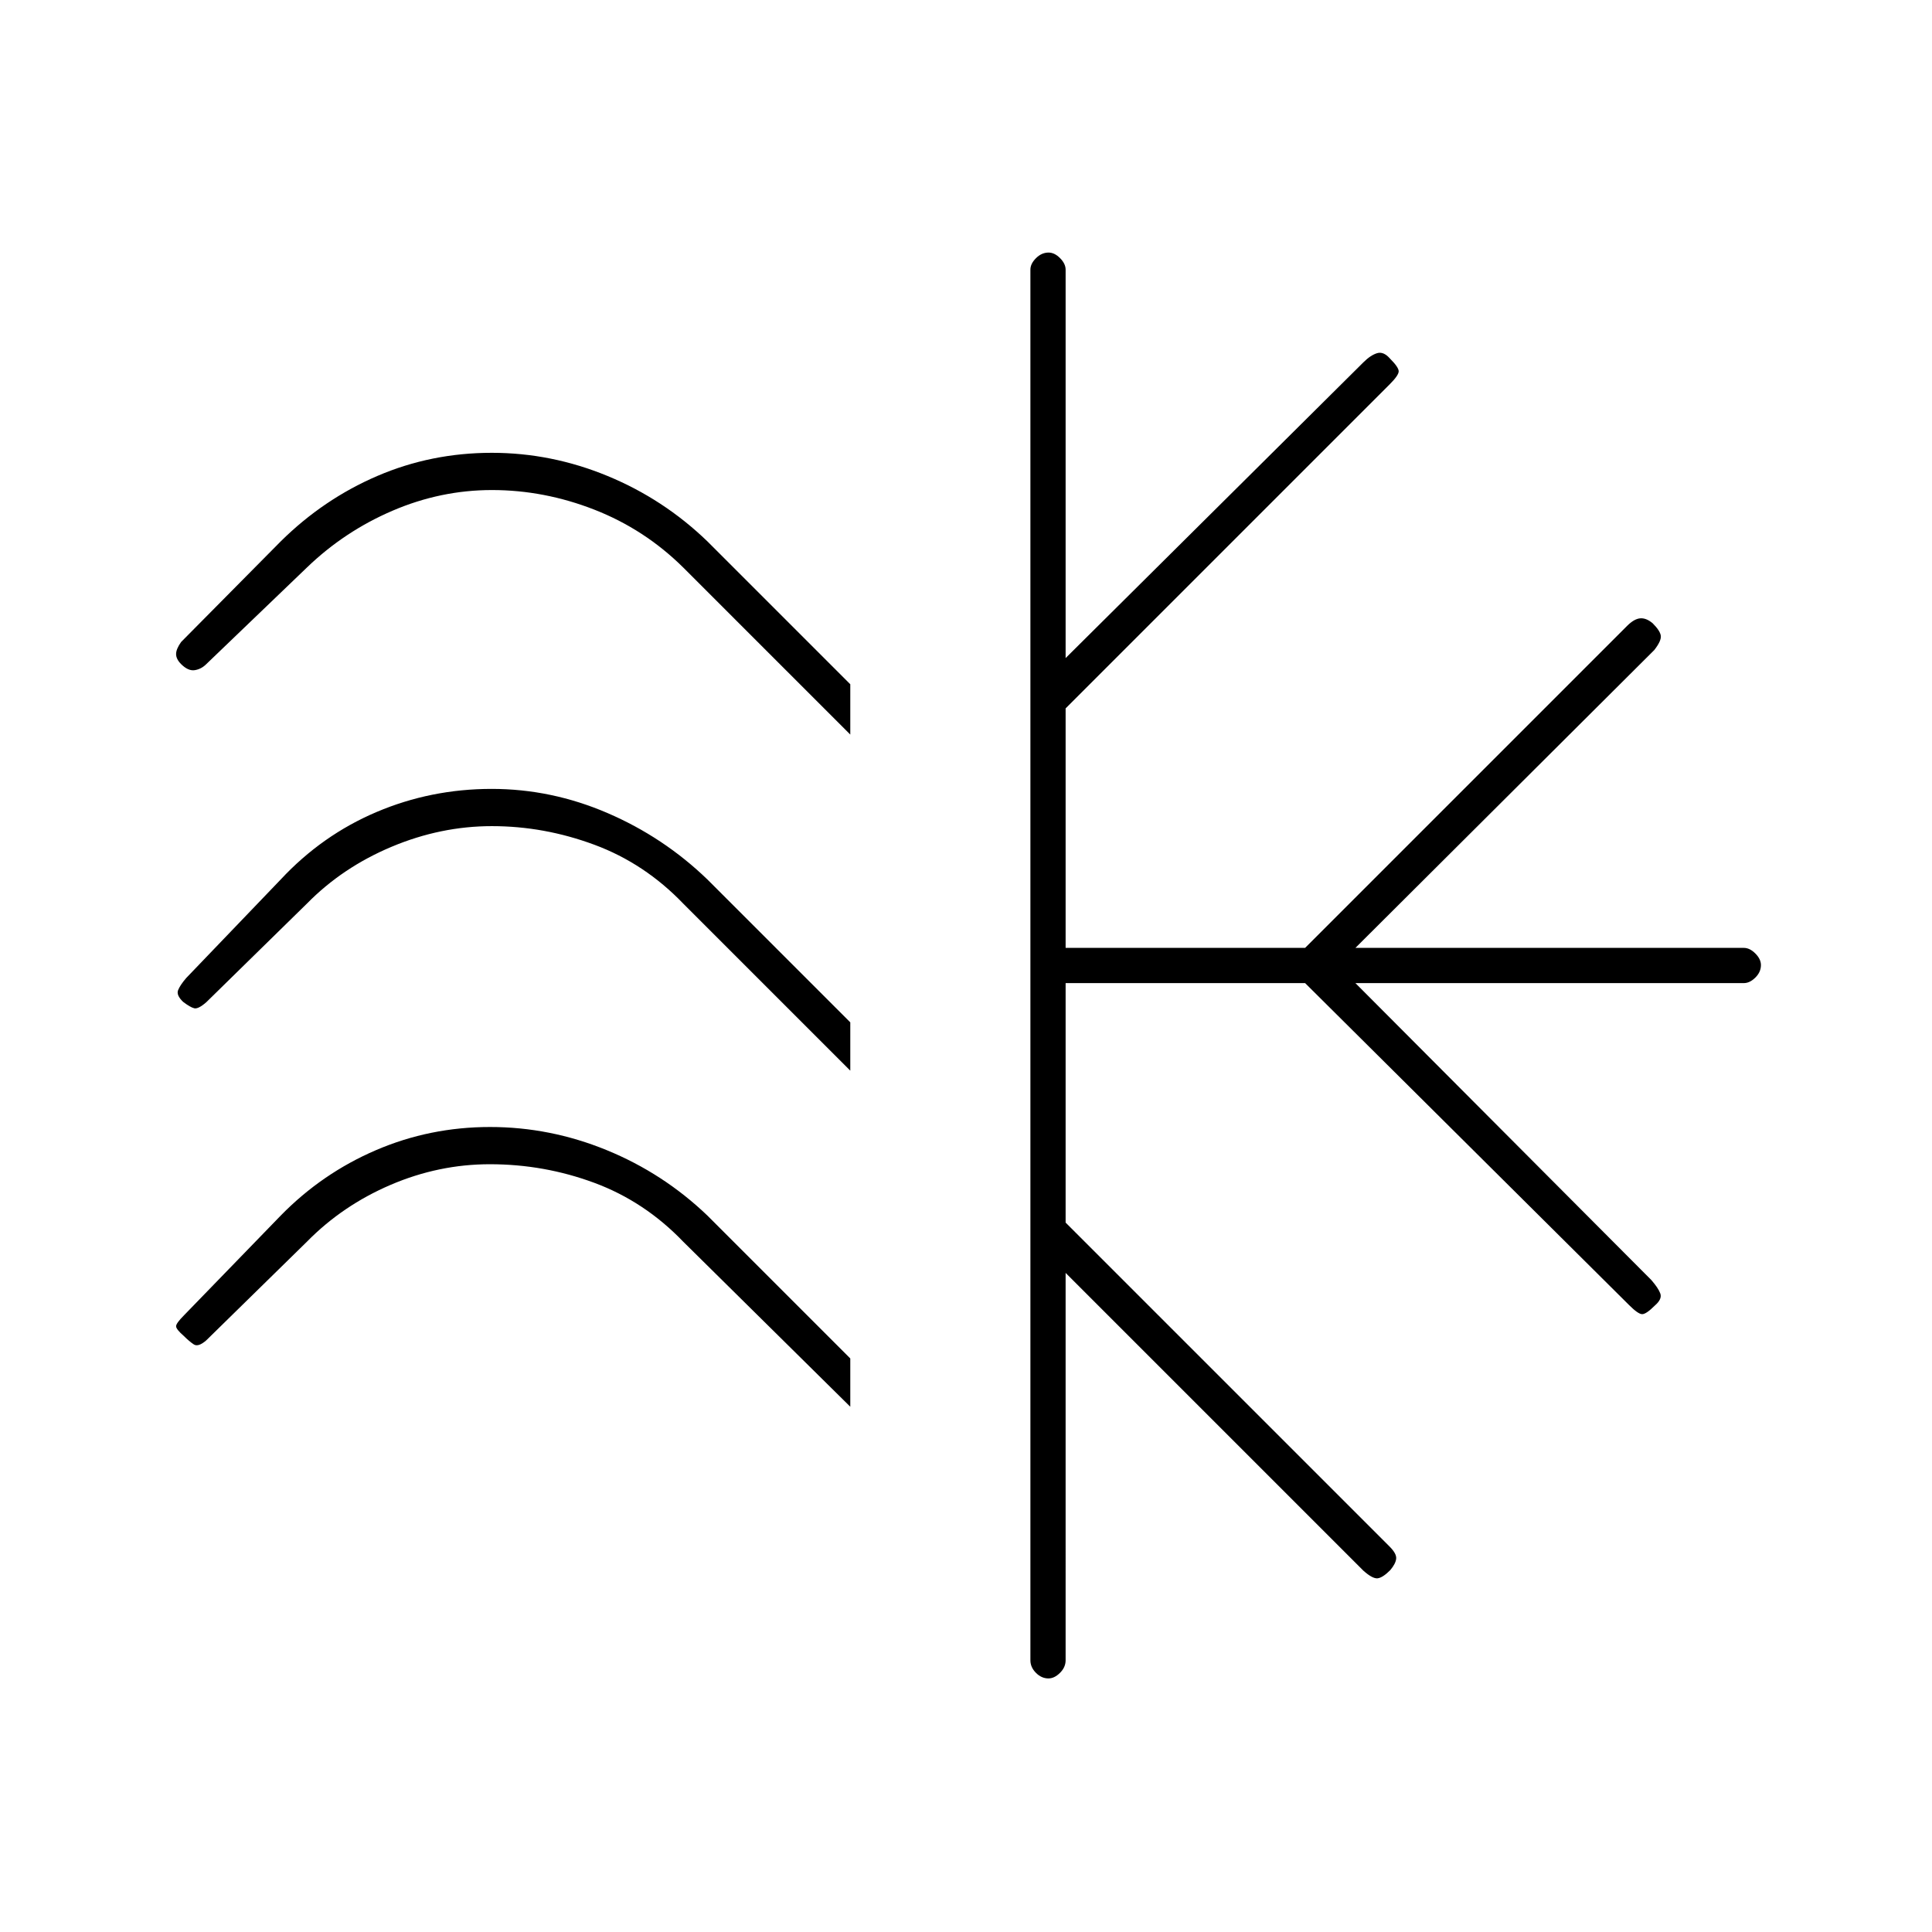 <svg xmlns="http://www.w3.org/2000/svg" height="20" viewBox="0 -960 960 960" width="20"><path d="M422.5-620v25l-83-83q-19.21-19-44.159-28.75-24.949-9.75-50.895-9.75-25.446 0-49.356 10.25Q171.179-696 152.5-678l-50 48q-2.5 2.5-5.75 3T90-630q-2.5-2.5-2.5-5t2.5-6l49.5-50q21.236-21 47.997-32.5t56.882-11.5q29.621 0 57.488 11.5T351.5-691l71 71Zm0 168v24l-83-83q-19.21-20-44.159-29.25-24.949-9.25-50.895-9.25-25.446 0-49.856 10.25Q170.179-529 152.5-511l-50 49q-4 3.5-6 3t-5.5-3.174Q87.5-465.5 88.5-468q1-2.5 4-6l47-49q20.5-22 47.569-33.5 27.069-11.5 57.25-11.5 29.681 0 57.548 12t49.633 33l71 71Zm0 167v24l-83-82q-19.21-20-44.159-29.25-24.949-9.25-51.895-9.25-25.446 0-49.356 10.25Q170.179-361 152.5-343l-50 49q-4 3.5-6.25 2t-4.924-4.174Q87.5-299.5 87.5-301q0-1.5 4-5.5l48-49.5q20.554-21 47.335-32.5Q213.615-400 243.5-400q29.888 0 57.973 11.5Q329.558-377 351.5-356l71 71ZM512-135v-691q0-2.95 2.785-5.725 2.785-2.775 6.25-2.775 2.965 0 5.715 2.775T529.5-826v193l148-147q3.5-3.5 6.75-4.5t6.467 2.717Q695-777.5 695-775.5t-4.5 6.5l-161 161v119h119l160-160q3.5-3.5 6.5-3.75t6.196 2.446Q825-646.5 825.25-644q.25 2.5-3.25 7L673.5-489h193q2.95 0 5.725 2.785 2.775 2.785 2.775 5.75 0 3.465-2.775 6.215t-5.725 2.75h-193l147 147.5q3.5 4 4.5 6.75t-2.717 5.967Q818-307 816-307t-6.5-4.5l-161-160h-119v119l161 161q3.5 3.5 3.25 6t-2.946 5.696Q687-176 684.5-175.75q-2.5.25-7-3.75l-148-148V-135q0 3.45-2.785 6.225-2.785 2.775-5.75 2.775-3.465 0-6.215-2.775T512-135Z"/></svg>